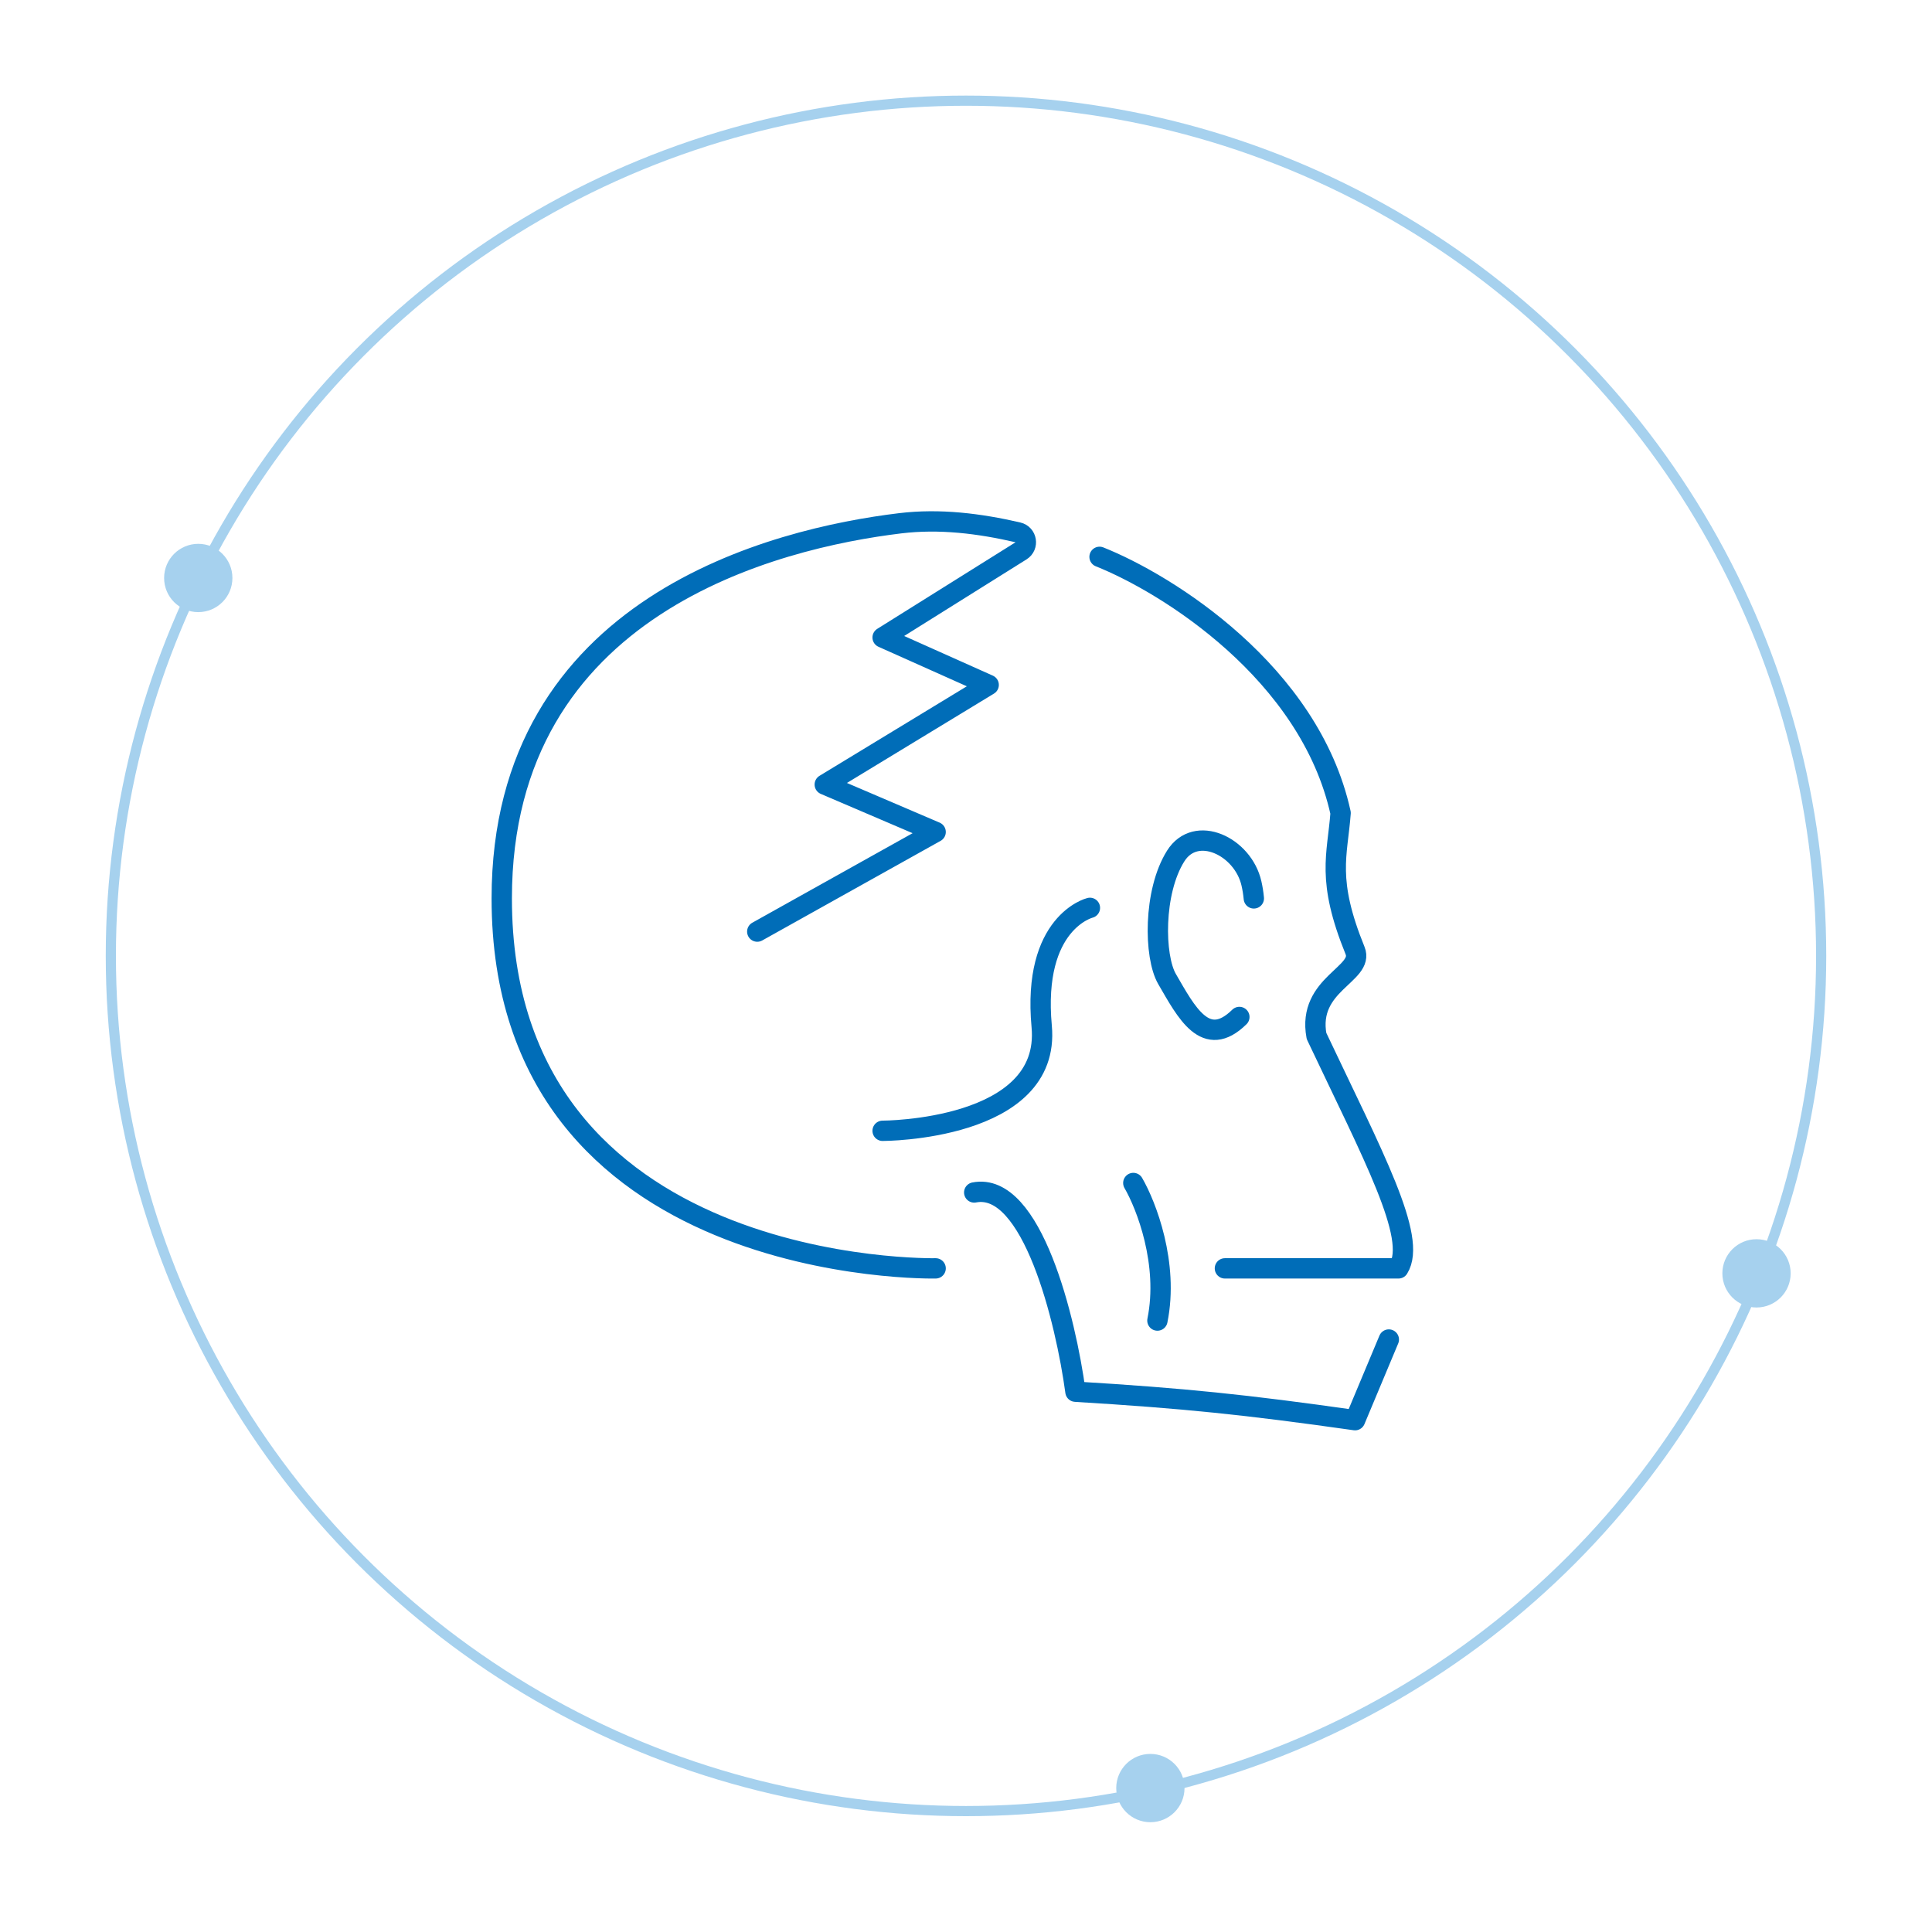 <svg width="95" height="94" viewBox="0 0 95 94" fill="none" xmlns="http://www.w3.org/2000/svg">
<g filter="url(#filter0_b_37_3966)">
<circle cx="47.5" cy="47" r="35.72" fill="white" fill-opacity="0.6"/>
</g>
<circle cx="47.5" cy="47" r="42.05" stroke="#A6D1EE" stroke-width="0.5"/>
<path d="M68.291 65.864L66.631 69.829C61.249 69.066 58.238 68.754 52.882 68.429C52.408 64.931 50.748 58.074 47.904 58.633M46.007 62.365C46.007 62.365 24.672 62.832 24.672 44.173C24.672 29.728 38.169 26.466 44.265 25.729C46.207 25.495 48.154 25.737 50.06 26.178V26.178C50.489 26.277 50.585 26.847 50.211 27.081L43.4 31.345L48.615 33.677L40.555 38.575L46.007 40.908L37.236 45.806M54.067 27.38C57.386 28.702 64.403 33.071 65.92 39.975C65.762 42.074 65.209 43.24 66.631 46.739C67.105 47.905 64.261 48.371 64.735 50.937C67.52 56.824 69.704 60.857 68.765 62.365H60.231M53.593 44.639C53.593 44.639 50.748 45.339 51.222 50.47C51.697 55.601 43.4 55.601 43.4 55.601M55.727 58.167C56.359 59.255 57.481 62.132 56.912 64.931M60.942 50.004C59.282 51.636 58.334 49.77 57.386 48.138C56.744 47.033 56.703 43.859 57.808 42.095C58.801 40.507 61.122 41.611 61.536 43.438C61.589 43.669 61.629 43.914 61.653 44.173" stroke="#006DB8" stroke-linecap="round" stroke-linejoin="round"/>
<circle cx="86.371" cy="62.61" r="1.679" fill="#A6D1EE"/>
<circle cx="56.566" cy="87.918" r="1.679" fill="#A6D1EE"/>
<circle cx="9.749" cy="28.419" r="1.679" fill="#A6D1EE"/>
<defs>
<filter id="filter0_b_37_3966" x="-34.22" y="-34.72" width="163.44" height="163.44" filterUnits="userSpaceOnUse" color-interpolation-filters="sRGB">
<feFlood flood-opacity="0" result="BackgroundImageFix"/>
<feGaussianBlur in="BackgroundImageFix" stdDeviation="23"/>
<feComposite in2="SourceAlpha" operator="in" result="effect1_backgroundBlur_37_3966"/>
<feBlend mode="normal" in="SourceGraphic" in2="effect1_backgroundBlur_37_3966" result="shape"/>
</filter>
</defs>
</svg>
